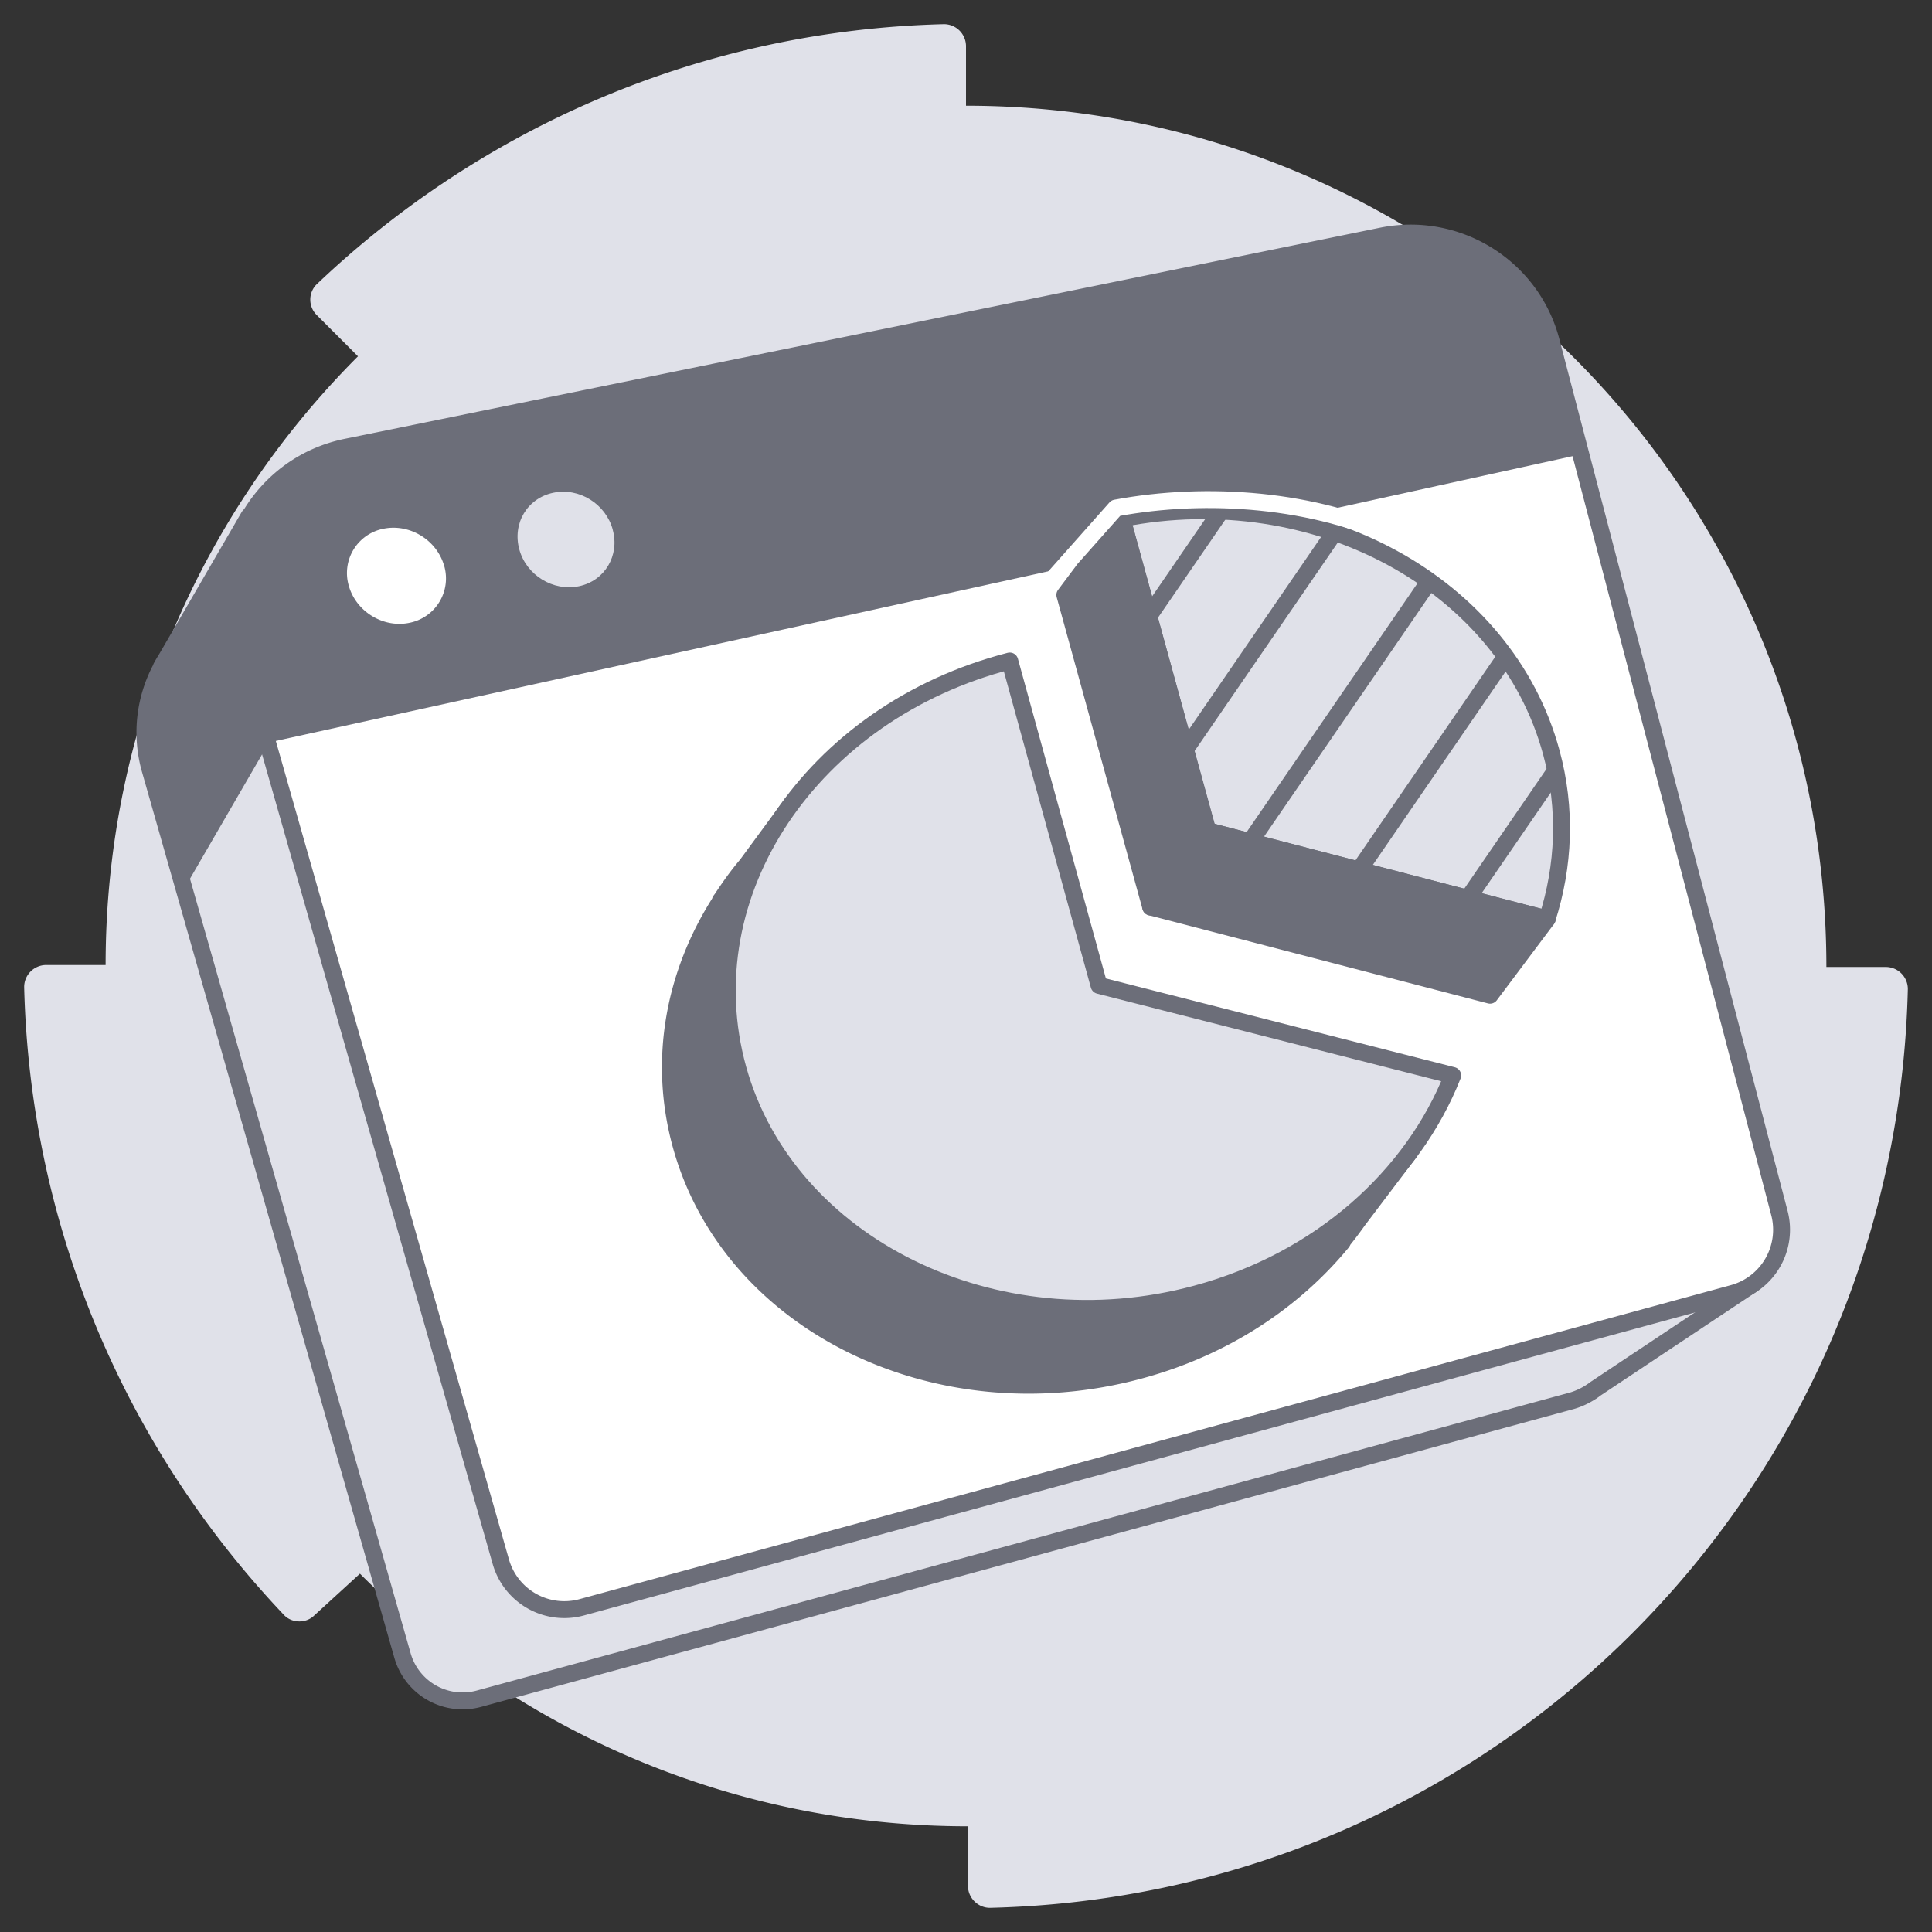 <svg width="80" height="80" viewBox="0 0 80 80" fill="none" xmlns="http://www.w3.org/2000/svg"><rect x="0" y="0" width="80" height="80" fill="#333333" stroke="none"/><path d="M14.905 65.163c6.418 6.424 15.304 10.46 25.177 10.46v2.471c0 .494.412.906.905.906C61.804 78.506 78.507 61.786 79 40.947a.914.914 0 0 0-.905-.906h-2.468C75.627 20.356 59.665 4.377 40 4.377V1.906A.914.914 0 0 0 39.095 1c-10.038.247-19.17 4.283-26 10.79a.896.896 0 0 0 0 1.235l1.728 1.73c-6.418 6.425-10.45 15.32-10.45 25.204H1.905a.914.914 0 0 0-.905.906c.247 10.048 4.278 19.191 10.778 26.027.33.33.905.33 1.235 0l1.892-1.73Z" fill="#E0E1E9"/><path d="M65.925 57.607s.086-.054.119-.087l6.495-4.323-3.134-1.696-3.134.756-8.3-31.677a5.705 5.705 0 0 0-6.68-4.15l-39.588 8.073-1.394-3.123-3.415 5.88a6.51 6.51 0 0 0-.216.367v.021a5.637 5.637 0 0 0-.454 4.248l10.44 36.648a2.587 2.587 0 0 0 3.177 1.794l45.273-12.342a2.94 2.94 0 0 0 .746-.346l.054-.032.01-.011Z" fill="#E0E1E9" stroke="#6C6E79" stroke-width=".7" stroke-linecap="round" stroke-linejoin="round"/><path d="M71.759 53.554 24.087 66.555a2.734 2.734 0 0 1-3.35-1.891L9.744 26.07c-.962-3.372 1.157-6.852 4.593-7.554l42.874-8.744c3.134-.637 6.225 1.286 7.025 4.377l9.445 36.076a2.73 2.73 0 0 1-1.923 3.329Z" fill="#fff"/><path d="M65.438 18.818 11.054 30.761l-1.34-4.69c-.962-3.373 1.156-6.853 4.593-7.555l42.885-8.744c3.134-.637 6.225 1.286 7.024 4.377l1.222 4.67Z" fill="#6C6E79"/><path d="M18.39 23.419a1.873 1.873 0 0 1-1.415 2.366c-1.092.238-2.227-.454-2.53-1.523a1.868 1.868 0 0 1 1.427-2.367c1.092-.227 2.216.464 2.519 1.534v-.01Z" fill="#fff"/><path d="M25.372 21.938c.292 1.06-.324 2.108-1.394 2.335-1.07.227-2.184-.454-2.475-1.524-.292-1.07.324-2.118 1.405-2.345 1.08-.227 2.172.464 2.464 1.523v.011Z" fill="#E0E1E9"/><path d="M11.087 30.842s.324-3.155.605-6.387l-1.372-3.08-3.416 5.88a6.504 6.504 0 0 0-.216.367v.021a5.637 5.637 0 0 0-.454 4.248l1.395 4.906 3.458-5.965v.01Z" fill="#6C6E79"/><path d="M71.759 53.554 24.087 66.555a2.734 2.734 0 0 1-3.35-1.891L9.744 26.07c-.962-3.372 1.157-6.852 4.593-7.554l42.874-8.744c3.134-.637 6.225 1.286 7.025 4.377l9.445 36.076a2.73 2.73 0 0 1-1.923 3.329v0Z" stroke="#6C6E79" stroke-width=".7" stroke-linecap="round" stroke-linejoin="round"/><path d="m50.014 34.399 14.05 3.653c.703-2.194.81-4.56.173-6.895-1.891-6.982-9.716-11.262-17.778-9.684L50.002 34.4h.011Z" fill="#E0E1E9" stroke="#6C6E79" stroke-width=".7" stroke-linecap="round" stroke-linejoin="round"/><path d="m46.459 21.478-2.367 3.156 3.556 12.926 2.367-3.156-3.556-12.926Z" fill="#6C6E79" stroke="#6C6E79" stroke-width=".7" stroke-linecap="round" stroke-linejoin="round"/><path d="m64.066 38.054-2.367 3.156-14.05-3.653 2.367-3.156 14.05 3.653ZM55.582 51.398c.237-.291.453-.583.67-.886l2.118-2.799L46 43.5l-4.447-5.308-2.107-7.663a17.044 17.044 0 0 0-6.139 2.994l-.497-.281-1.891 2.572c-.378.443-.714.919-1.027 1.394l-.065.087v.032c-1.913 2.994-2.605 6.571-1.621 10.116 2.064 7.414 10.646 11.553 18.967 9.305 3.502-.94 6.387-2.864 8.398-5.306l.021-.033-.01-.01Z" fill="#6C6E79" stroke="#6C6E79" stroke-width=".7" stroke-linecap="round" stroke-linejoin="round"/><path d="M45.509 40.804 41.812 27.37c-8.192 2.107-13.282 9.608-11.25 16.903 2.032 7.295 10.645 11.553 18.967 9.305 5.144-1.383 8.981-4.885 10.624-9.046l-14.644-3.728Z" fill="#E0E1E9" stroke="#6C6E79" stroke-width=".7" stroke-linecap="round" stroke-linejoin="round"/><path d="m46.654 26.846 3.953-5.757M47.7 33.051l7.589-11.05M51.31 35.526l7.84-11.419M54.92 38.001l7.392-10.767M64.386 31.949l-5.098 7.425" stroke="#6C6E79" stroke-width=".7" stroke-miterlimit="10"/><path d="M57.918 22.32c-3.469-1.643-7.9-1.996-11.715-1.283l-3.253 3.664" stroke="#fff" stroke-width=".7" stroke-linecap="round" stroke-linejoin="round"/></svg>